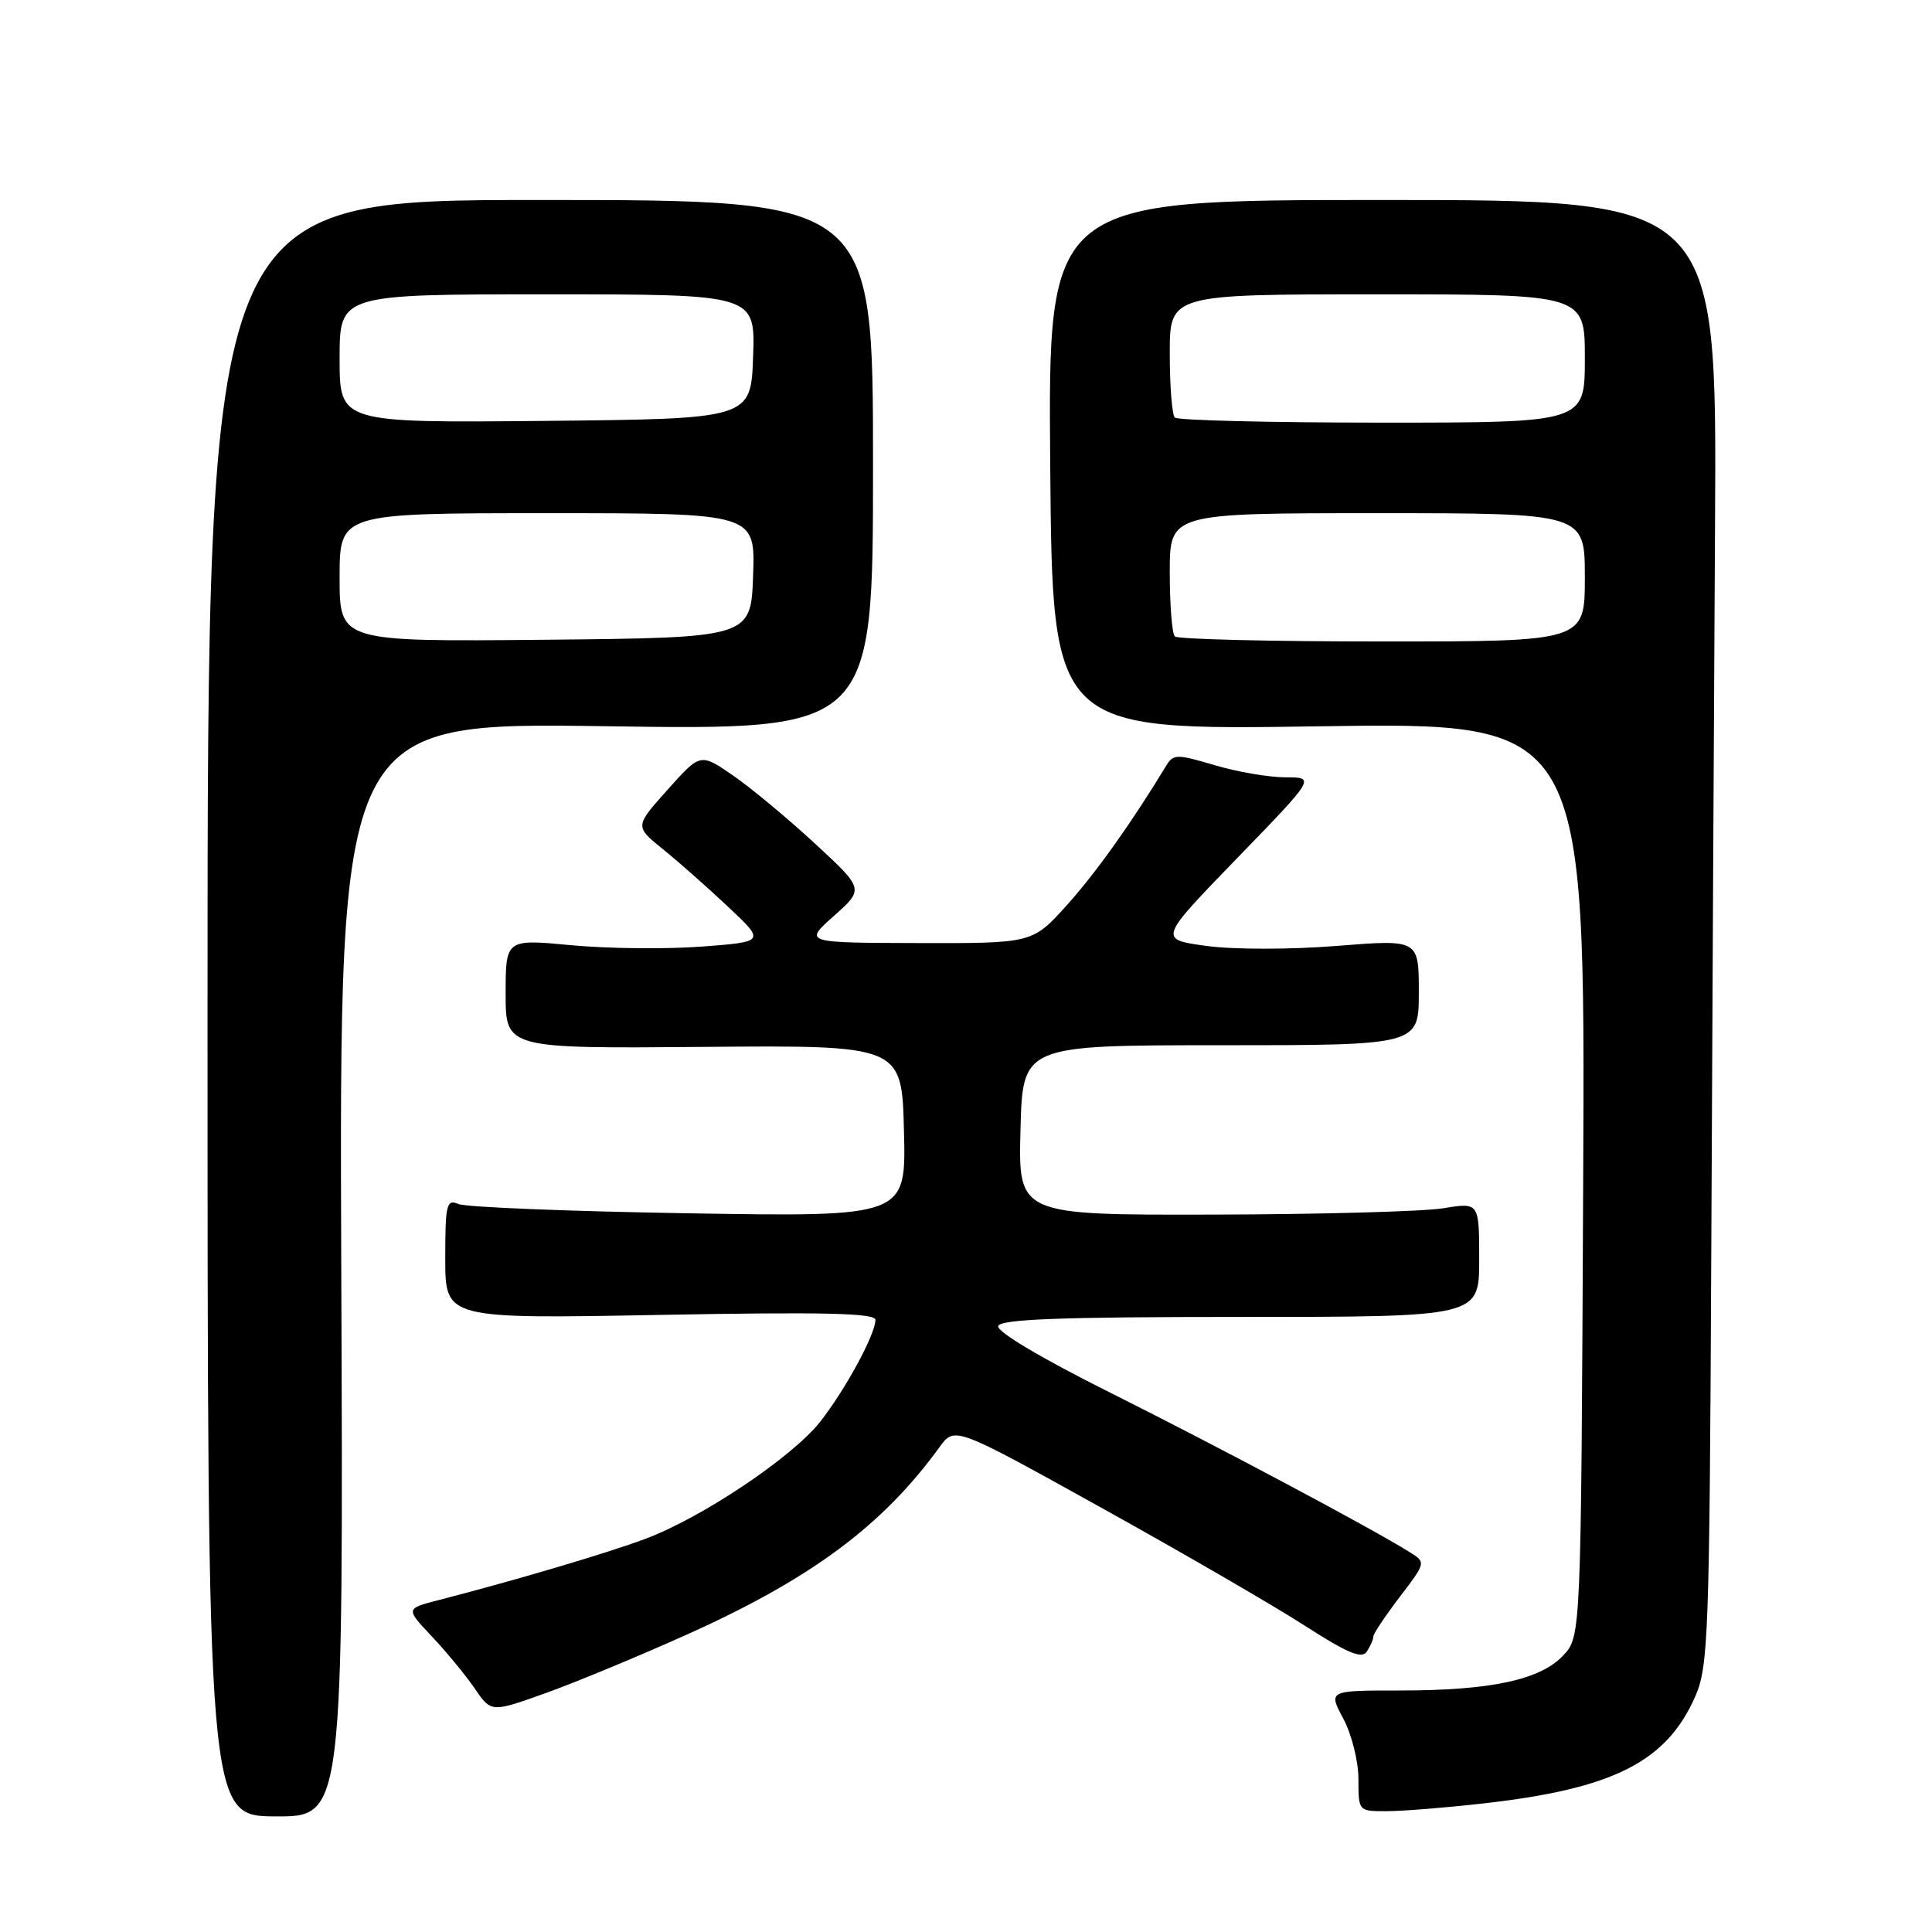 <?xml version="1.0" encoding="UTF-8" standalone="no"?>
<!DOCTYPE svg PUBLIC "-//W3C//DTD SVG 1.1//EN" "http://www.w3.org/Graphics/SVG/1.1/DTD/svg11.dtd" >
<svg xmlns="http://www.w3.org/2000/svg" xmlns:xlink="http://www.w3.org/1999/xlink" version="1.1" viewBox="0 0 256 256">
 <g >
 <path fill="currentColor"
d=" M 45.22 168.22 C 44.95 95.71 44.95 95.71 80.32 96.23 C 115.68 96.75 115.68 96.75 115.68 61.62 C 115.68 26.50 115.68 26.50 71.59 26.50 C 27.50 26.50 27.50 26.50 27.50 133.57 C 27.50 240.64 27.50 240.64 36.50 240.68 C 45.50 240.72 45.50 240.72 45.22 168.22 Z  M 196.50 238.97 C 213.78 237.03 220.83 233.46 224.65 224.74 C 226.36 220.81 226.52 216.56 226.75 166.50 C 226.89 136.80 227.11 93.15 227.25 69.50 C 227.50 26.50 227.50 26.50 183.18 26.50 C 138.87 26.50 138.87 26.50 139.16 61.64 C 139.45 96.78 139.45 96.78 174.76 96.24 C 210.06 95.70 210.06 95.70 209.78 156.27 C 209.50 216.84 209.50 216.84 207.13 219.36 C 204.09 222.60 197.54 224.00 185.45 224.00 C 176.00 224.00 176.00 224.00 178.00 227.74 C 179.10 229.80 180.00 233.38 180.00 235.74 C 180.00 240.00 180.00 240.00 183.75 239.99 C 185.81 239.99 191.55 239.53 196.50 238.97 Z  M 91.21 216.50 C 107.51 209.16 116.97 202.13 124.50 191.74 C 126.50 188.99 126.50 188.99 146.00 199.82 C 156.72 205.77 168.83 212.79 172.89 215.41 C 178.60 219.08 180.47 219.86 181.12 218.83 C 181.59 218.10 181.98 217.20 181.98 216.83 C 181.99 216.46 183.57 214.10 185.48 211.59 C 188.97 207.02 188.97 207.02 186.73 205.63 C 181.71 202.49 161.55 191.76 147.18 184.57 C 137.99 179.98 132.02 176.43 132.27 175.71 C 132.57 174.80 140.47 174.50 164.34 174.50 C 196.00 174.50 196.00 174.50 196.00 166.91 C 196.00 159.32 196.00 159.32 191.25 160.10 C 188.64 160.53 174.90 160.91 160.72 160.94 C 134.93 161.00 134.93 161.00 135.22 149.75 C 135.50 138.50 135.50 138.50 161.75 138.50 C 188.00 138.50 188.00 138.50 188.00 131.48 C 188.00 124.47 188.00 124.47 177.11 125.34 C 170.97 125.83 163.45 125.83 159.86 125.34 C 153.50 124.47 153.50 124.47 163.90 113.74 C 174.31 103.00 174.31 103.00 170.34 103.00 C 168.15 103.00 163.93 102.28 160.95 101.39 C 155.92 99.90 155.47 99.90 154.52 101.47 C 149.97 108.98 145.24 115.63 141.38 119.92 C 136.81 125.00 136.81 125.00 121.66 124.96 C 106.50 124.92 106.50 124.92 110.50 121.36 C 114.50 117.80 114.50 117.80 108.00 111.79 C 104.42 108.48 99.54 104.42 97.15 102.77 C 92.81 99.77 92.81 99.77 88.46 104.64 C 84.11 109.50 84.11 109.50 87.80 112.49 C 89.84 114.13 93.73 117.57 96.45 120.13 C 101.41 124.79 101.41 124.79 92.95 125.43 C 88.30 125.78 80.56 125.70 75.75 125.25 C 67.00 124.42 67.00 124.42 67.00 131.68 C 67.00 138.94 67.00 138.94 93.25 138.72 C 119.50 138.50 119.50 138.50 119.78 149.87 C 120.07 161.24 120.07 161.24 91.28 160.77 C 75.45 160.51 61.71 159.96 60.75 159.54 C 59.17 158.86 59.00 159.55 59.00 166.77 C 59.00 174.76 59.00 174.76 87.50 174.23 C 109.12 173.83 116.00 173.99 116.00 174.89 C 116.00 176.80 112.00 184.17 108.66 188.41 C 104.97 193.09 93.00 201.11 85.50 203.91 C 80.45 205.80 68.29 209.40 58.12 212.02 C 53.74 213.15 53.74 213.15 57.21 216.82 C 59.12 218.85 61.68 221.95 62.89 223.71 C 65.08 226.93 65.08 226.93 72.29 224.35 C 76.26 222.93 84.77 219.40 91.21 216.50 Z  M 45.00 76.52 C 45.00 68.00 45.00 68.00 72.54 68.00 C 100.08 68.00 100.08 68.00 99.79 76.25 C 99.50 84.50 99.50 84.50 72.25 84.77 C 45.00 85.03 45.00 85.03 45.00 76.52 Z  M 45.00 47.52 C 45.00 39.00 45.00 39.00 72.54 39.00 C 100.08 39.00 100.08 39.00 99.79 47.25 C 99.50 55.50 99.50 55.50 72.25 55.77 C 45.00 56.03 45.00 56.03 45.00 47.52 Z  M 155.67 84.33 C 155.30 83.97 155.00 80.14 155.00 75.83 C 155.00 68.00 155.00 68.00 182.50 68.00 C 210.00 68.00 210.00 68.00 210.00 76.50 C 210.00 85.00 210.00 85.00 183.17 85.00 C 168.41 85.00 156.03 84.70 155.67 84.33 Z  M 155.67 55.33 C 155.30 54.97 155.00 51.14 155.00 46.83 C 155.00 39.00 155.00 39.00 182.50 39.00 C 210.00 39.00 210.00 39.00 210.00 47.50 C 210.00 56.00 210.00 56.00 183.17 56.00 C 168.41 56.00 156.03 55.70 155.67 55.33 Z "/>
</g>
</svg>